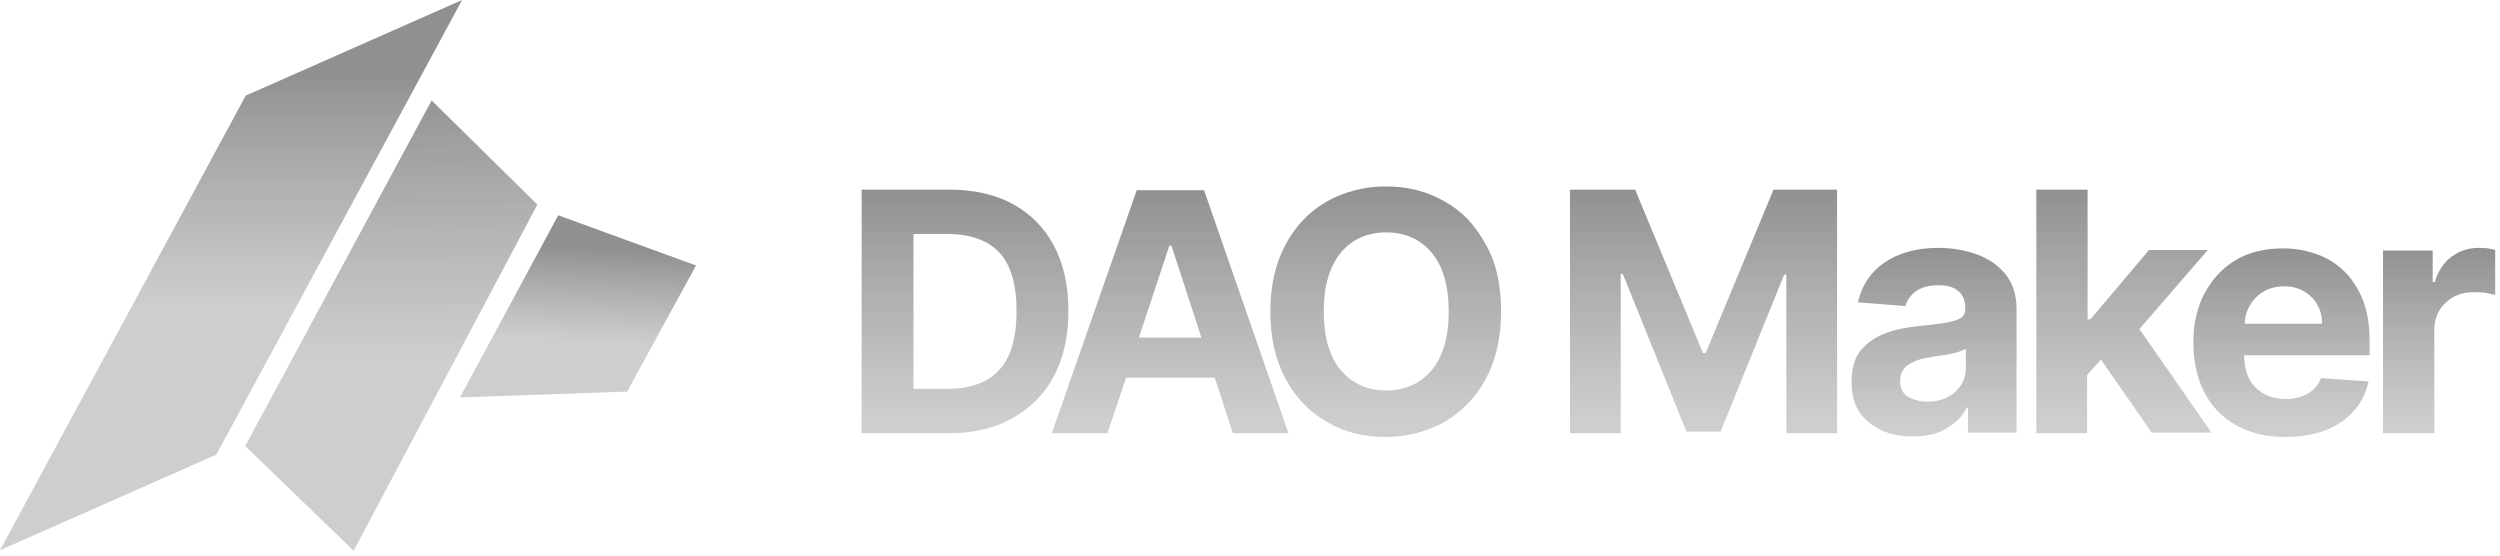 <svg width="468" height="104" viewBox="0 0 468 104" fill="none" xmlns="http://www.w3.org/2000/svg">
<g opacity="0.5">
<path d="M177.601 81.1H161.301V35.5H177.701C182.301 35.5 186.301 36.4 189.601 38.2C192.901 40 195.501 42.6 197.301 46C199.101 49.4 200.001 53.4 200.001 58.2C200.001 63 199.101 67 197.301 70.4C195.501 73.8 192.901 76.4 189.501 78.3C186.201 80.2 182.201 81.1 177.601 81.1ZM171.001 72.8H177.201C181.501 72.8 184.801 71.7 187.001 69.3C189.201 67 190.301 63.3 190.301 58.2C190.301 53.2 189.201 49.5 187.001 47.2C184.801 44.9 181.501 43.8 177.201 43.8H171.001V72.8Z" fill="url(#paint0_linear_10539_196)"/>
<path d="M207.3 81.101H196.9L212.8 35.601H225.4L241.2 81.101H230.8L227.4 70.701H210.8L207.3 81.101ZM213.2 63.201H224.9L219.3 46.001H218.9L213.2 63.201Z" fill="url(#paint1_linear_10539_196)"/>
<path d="M281.001 58.3C281.001 63.3 280.001 67.5 278.101 71C276.201 74.5 273.601 77.1 270.401 79C267.101 80.8 263.501 81.8 259.401 81.8C255.301 81.8 251.601 80.9 248.401 79C245.101 77.1 242.601 74.5 240.701 71C238.801 67.5 237.801 63.3 237.801 58.4C237.801 53.4 238.801 49.2 240.701 45.7C242.601 42.2 245.101 39.6 248.401 37.7C251.701 35.9 255.301 34.9 259.401 34.9C263.501 34.9 267.101 35.8 270.401 37.7C273.701 39.5 276.201 42.2 278.101 45.7C280.101 49.1 281.001 53.4 281.001 58.3ZM271.201 58.3C271.201 53.5 270.101 49.8 268.001 47.3C265.901 44.8 263.001 43.5 259.501 43.5C256.001 43.5 253.101 44.8 251.001 47.3C248.901 49.9 247.801 53.5 247.801 58.3C247.801 63.1 248.901 66.8 251.001 69.3C253.101 71.8 256.001 73.1 259.501 73.1C263.001 73.1 265.901 71.8 268.001 69.3C270.101 66.8 271.201 63.1 271.201 58.3Z" fill="url(#paint2_linear_10539_196)"/>
<path d="M294.1 35.5H306.1L318.8 66.1H319.3L332 35.5H343.9V81.1H334.4V51.4H334L322.1 80.8H315.7L303.8 51.3H303.4V81.1H293.9V35.5H294.1Z" fill="url(#paint3_linear_10539_196)"/>
<path d="M358.1 81.7C354.8 81.7 352.1 80.9 349.9 79.1C347.7 77.4 346.6 74.8 346.6 71.5C346.6 69 347.2 66.9 348.4 65.5C349.6 64.1 351.2 63 353.2 62.3C355.1 61.6 357.3 61.2 359.6 61C362.6 60.7 364.8 60.4 366 60C367.3 59.6 367.9 59 367.9 57.8V57.7C367.9 56.3 367.5 55.2 366.6 54.5C365.7 53.7 364.5 53.4 362.8 53.4C361.1 53.4 359.7 53.8 358.7 54.5C357.7 55.2 357 56.2 356.7 57.3L347.8 56.6C348.5 53.5 350.1 51 352.7 49.2C355.3 47.4 358.7 46.4 362.8 46.4C365.3 46.4 367.8 46.8 370 47.6C372.2 48.4 374 49.6 375.4 51.3C376.8 53 377.5 55.2 377.5 57.9V81H368.4V76.3H368.2C367.4 77.9 366.1 79.2 364.4 80.2C362.8 81.2 360.6 81.7 358.1 81.7ZM360.8 75.2C362.9 75.2 364.6 74.6 366 73.4C367.3 72.2 368 70.7 368 68.9V65.3C367.6 65.5 367 65.8 366.2 66C365.4 66.2 364.6 66.4 363.7 66.5C362.8 66.6 362 66.7 361.3 66.9C359.6 67.1 358.3 67.6 357.2 68.3C356.2 69 355.7 70 355.7 71.4C355.7 72.7 356.2 73.7 357.2 74.3C358.1 74.8 359.4 75.2 360.8 75.2Z" fill="url(#paint4_linear_10539_196)"/>
<path d="M381.201 81.1V35.5H390.801V59.8H391.301L402.301 46.8H413.301L400.501 61.6L414.001 81H402.801L393.301 67.3L390.701 70.2V81.1H381.201Z" fill="url(#paint5_linear_10539_196)"/>
<path d="M427.8 81.8C424.3 81.8 421.2 81.1 418.6 79.6C416.1 78.2 414 76.1 412.7 73.5C411.3 70.9 410.6 67.7 410.6 64.1C410.6 60.6 411.3 57.5 412.7 54.9C414.1 52.3 416 50.2 418.5 48.7C421 47.2 424 46.5 427.4 46.5C430.4 46.5 433.2 47.2 435.6 48.4C438 49.7 440 51.6 441.4 54.2C442.9 56.8 443.6 60 443.6 63.9V66.5H420.1C420.1 69 420.8 71.1 422.2 72.5C423.6 73.9 425.5 74.7 427.9 74.7C429.5 74.7 430.9 74.3 432 73.7C433.2 73 434 72 434.5 70.8L443.4 71.4C442.7 74.6 441 77.1 438.3 79C435.7 80.8 432.2 81.8 427.8 81.8ZM420.2 60.6H434.7C434.7 58.6 434 56.9 432.7 55.6C431.4 54.3 429.7 53.6 427.6 53.6C425.5 53.6 423.7 54.3 422.4 55.6C421 57 420.3 58.6 420.2 60.6Z" fill="url(#paint6_linear_10539_196)"/>
<path d="M446.1 81.1V46.9H455.4V52.8H455.8C456.4 50.7 457.5 49.1 459 48C460.5 46.9 462.2 46.4 464.1 46.4C465.2 46.4 466.2 46.5 467.1 46.8V55.2C466.7 55.1 466 55 465.2 54.8C464.4 54.7 463.7 54.7 463 54.7C460.9 54.7 459.1 55.4 457.8 56.7C456.4 58 455.7 59.7 455.7 61.8V81.1H446.1Z" fill="url(#paint7_linear_10539_196)"/>
<path d="M0 103L46 17.9L86.5 0L40.5 85.1L0 103Z" fill="url(#paint8_linear_10539_196)"/>
<path d="M45.9 83.5L80.8 18.8L100.6 38.3L66.2 103.1L45.9 83.5Z" fill="url(#paint9_linear_10539_196)"/>
<path d="M104.5 40.3L130.3 49.7L117.4 73.3L86.1 74.4L104.5 40.3Z" fill="url(#paint10_linear_10539_196)"/>
</g>
<defs>
<linearGradient id="paint0_linear_10539_196" x1="180.651" y1="35.5" x2="180.651" y2="81.1" gradientUnits="userSpaceOnUse">
<stop stop-color="#242124"/>
<stop offset="0.957" stop-color="#5C5C5C" stop-opacity="0.6"/>
</linearGradient>
<linearGradient id="paint1_linear_10539_196" x1="219.05" y1="35.601" x2="219.05" y2="81.101" gradientUnits="userSpaceOnUse">
<stop stop-color="#242124"/>
<stop offset="0.957" stop-color="#5C5C5C" stop-opacity="0.6"/>
</linearGradient>
<linearGradient id="paint2_linear_10539_196" x1="259.401" y1="34.9" x2="259.401" y2="81.8" gradientUnits="userSpaceOnUse">
<stop stop-color="#242124"/>
<stop offset="0.957" stop-color="#5C5C5C" stop-opacity="0.6"/>
</linearGradient>
<linearGradient id="paint3_linear_10539_196" x1="318.9" y1="35.5" x2="318.9" y2="81.1" gradientUnits="userSpaceOnUse">
<stop stop-color="#242124"/>
<stop offset="0.957" stop-color="#5C5C5C" stop-opacity="0.6"/>
</linearGradient>
<linearGradient id="paint4_linear_10539_196" x1="362.05" y1="46.4" x2="362.05" y2="81.7" gradientUnits="userSpaceOnUse">
<stop stop-color="#242124"/>
<stop offset="0.957" stop-color="#5C5C5C" stop-opacity="0.6"/>
</linearGradient>
<linearGradient id="paint5_linear_10539_196" x1="397.601" y1="35.5" x2="397.601" y2="81.1" gradientUnits="userSpaceOnUse">
<stop stop-color="#242124"/>
<stop offset="0.957" stop-color="#5C5C5C" stop-opacity="0.6"/>
</linearGradient>
<linearGradient id="paint6_linear_10539_196" x1="427.1" y1="46.5" x2="427.1" y2="81.8" gradientUnits="userSpaceOnUse">
<stop stop-color="#242124"/>
<stop offset="0.957" stop-color="#5C5C5C" stop-opacity="0.6"/>
</linearGradient>
<linearGradient id="paint7_linear_10539_196" x1="456.6" y1="46.4" x2="456.6" y2="81.1" gradientUnits="userSpaceOnUse">
<stop stop-color="#242124"/>
<stop offset="0.957" stop-color="#5C5C5C" stop-opacity="0.6"/>
</linearGradient>
<linearGradient id="paint8_linear_10539_196" x1="87" y1="0" x2="87" y2="78.5" gradientUnits="userSpaceOnUse">
<stop offset="0.18" stop-color="#242124"/>
<stop offset="0.741" stop-color="#5C5C5C" stop-opacity="0.6"/>
</linearGradient>
<linearGradient id="paint9_linear_10539_196" x1="91" y1="4" x2="92" y2="67.5" gradientUnits="userSpaceOnUse">
<stop offset="0.18" stop-color="#242124"/>
<stop offset="1" stop-color="#5C5C5C" stop-opacity="0.6"/>
</linearGradient>
<linearGradient id="paint10_linear_10539_196" x1="126" y1="46" x2="125" y2="65" gradientUnits="userSpaceOnUse">
<stop offset="0.067" stop-color="#242124"/>
<stop offset="1" stop-color="#5C5C5C" stop-opacity="0.6"/>
</linearGradient>
</defs>
</svg>
